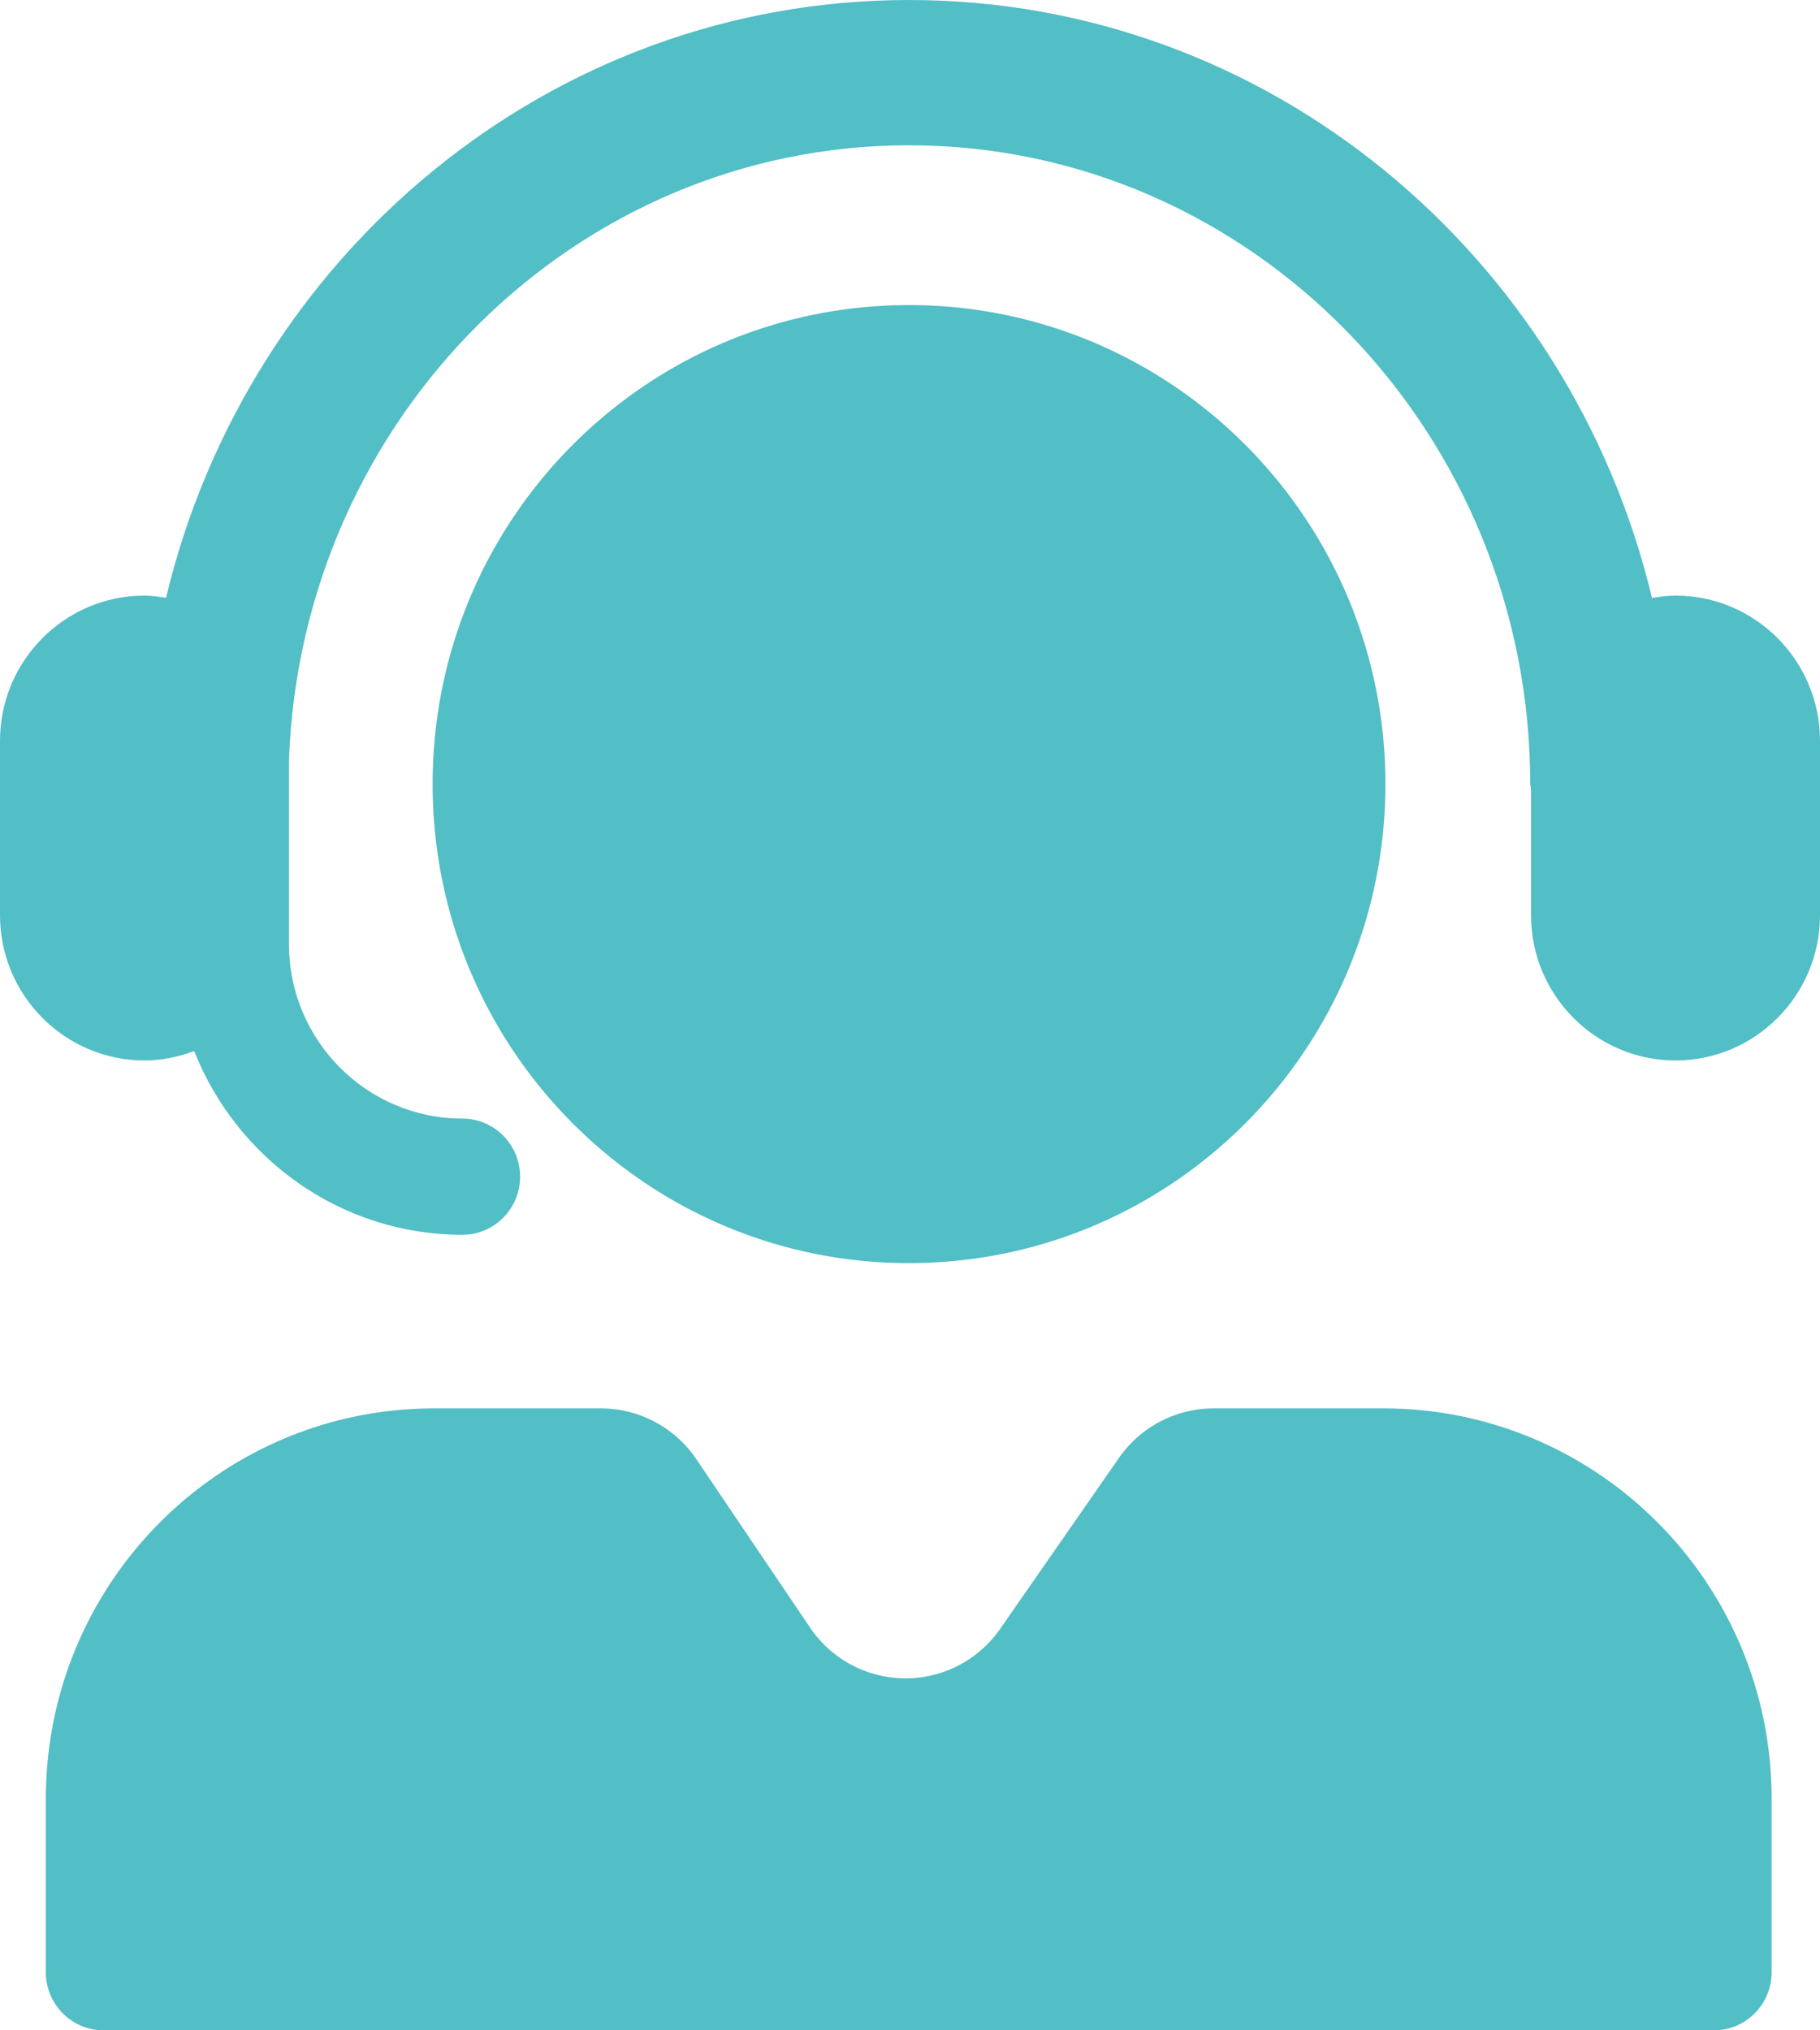 <svg xmlns="http://www.w3.org/2000/svg" width="52" height="58" viewBox="0 0 52 58"><g><g><g><path fill="#52bec5" d="M47.872 17.014c-.23 0-.452.032-.672.069C44.86 7.294 36.243 0 25.972 0 15.702 0 7.086 7.292 4.744 17.077c-.202-.03-.405-.063-.616-.063-2.276 0-4.128 1.862-4.128 4.15v4.98c0 2.288 1.852 4.15 4.128 4.15.501 0 .976-.104 1.42-.269 1.214 3.068 4.183 5.249 7.661 5.249.912 0 1.651-.744 1.651-1.66 0-.917-.74-1.66-1.65-1.66-2.732 0-4.954-2.234-4.954-4.98V21.71C8.61 11.968 16.41 4.15 25.972 4.15c9.787 0 17.749 8.186 17.749 18.249 0 .041.021.075.023.116v3.629c0 2.288 1.852 4.15 4.128 4.15S52 28.432 52 26.144v-4.98c0-2.288-1.852-4.15-4.128-4.15z"/></g><g><path fill="#52bec5" d="M25.971 36.083c7.518 0 13.612-6.127 13.612-13.684 0-7.557-6.094-13.684-13.612-13.684-7.517 0-13.61 6.127-13.61 13.684 0 7.557 6.093 13.684 13.61 13.684zm13.55 4.15h-4.846c-1.079 0-2.089.529-2.707 1.418l-3.388 4.875a3.292 3.292 0 0 1-5.439-.036l-3.243-4.802a3.296 3.296 0 0 0-2.732-1.455h-4.759c-6.129 0-11.097 4.994-11.097 11.156v4.951c0 .917.739 1.66 1.65 1.66h46.007c.912 0 1.651-.743 1.651-1.66v-4.951c0-6.162-4.968-11.156-11.097-11.156z"/></g></g></g></svg>